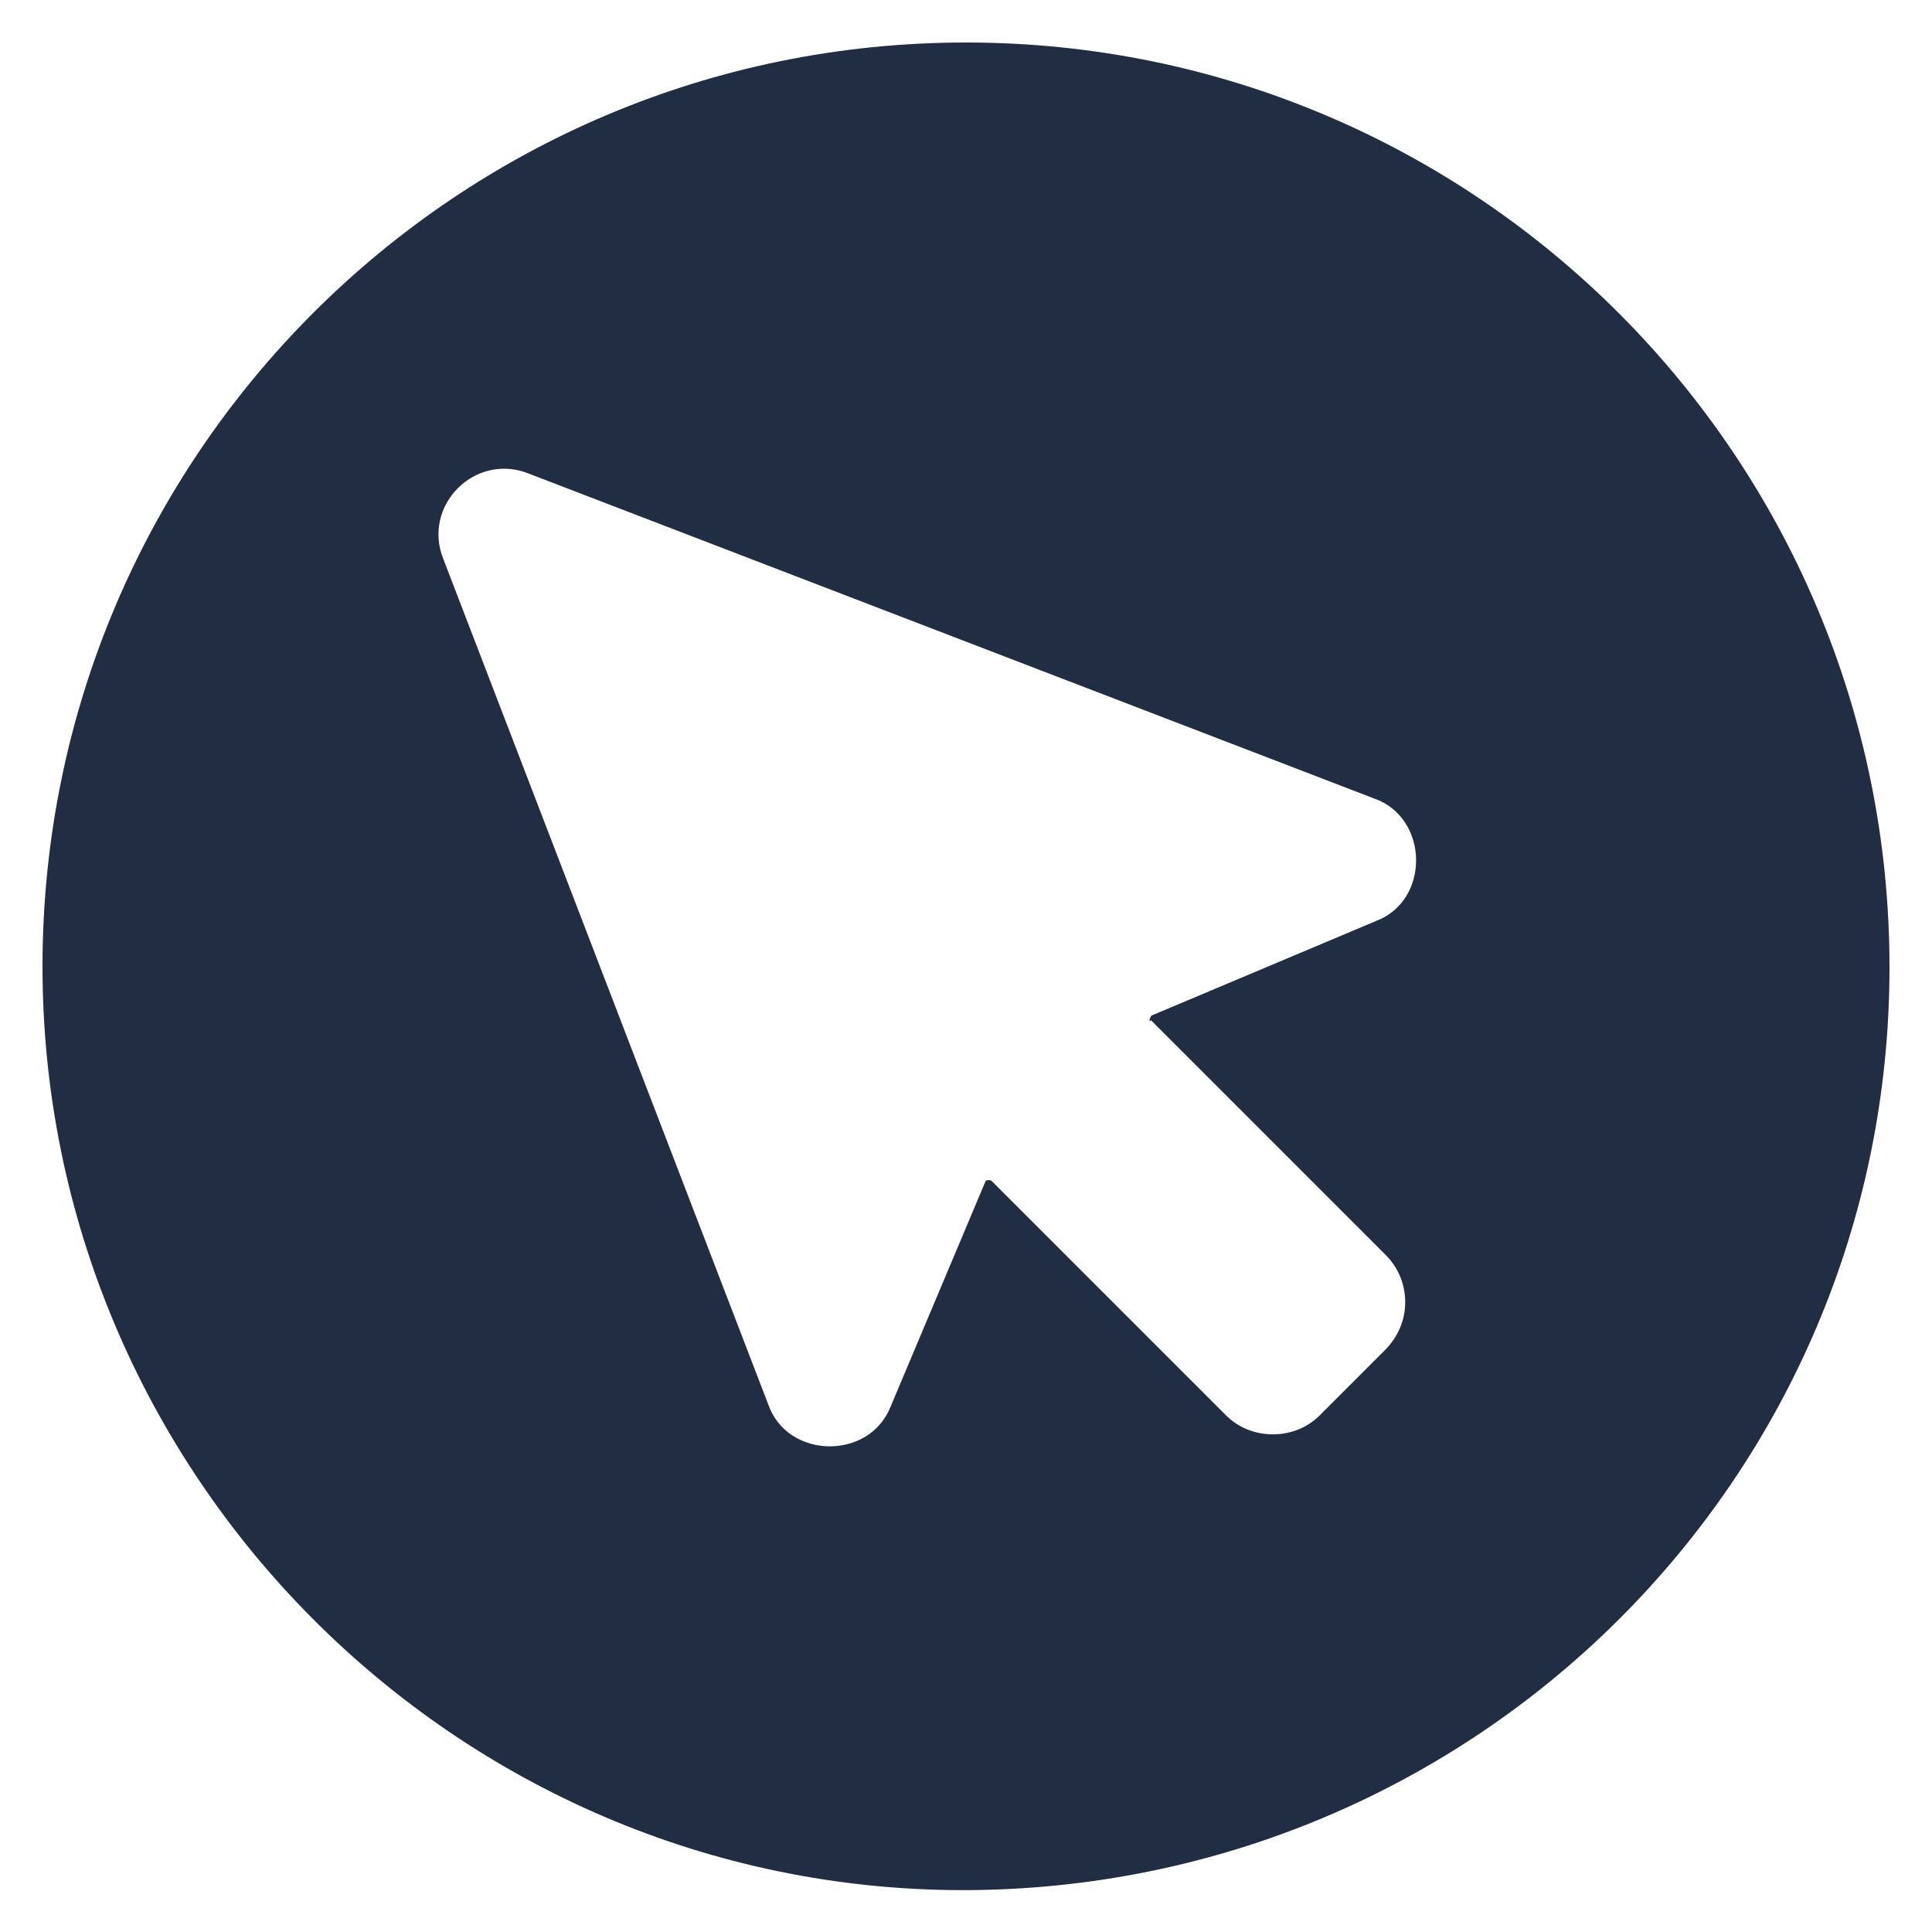 <?xml version="1.0" encoding="UTF-8"?><svg id="Layer_1" xmlns="http://www.w3.org/2000/svg" viewBox="0 0 30 30"><defs><style>.cls-1{fill:#212d43;}</style></defs><path class="cls-1" d="M15,.66c-7.91,0-14.33,6.41-14.34,14.33-.01,7.89,6.41,14.35,14.28,14.36,7.96,0,14.4-6.4,14.4-14.33,0-7.93-6.42-14.36-14.34-14.36ZM17.87,15.84h0s3.65,3.65,3.65,3.65c.19.19.3.45.3.73s-.11.53-.3.73l-1.03,1.03c-.39.39-1.06.39-1.45,0l-3.65-3.65s-.08-.02-.09.02l-1.47,3.49c-.33.84-1.6.82-1.9-.03l-5.05-13.14c-.15-.38-.06-.8.23-1.09s.71-.38,1.09-.23l13.14,5.05c.85.3.87,1.58.03,1.9l-3.49,1.47s-.05.07-.02.09Z"/></svg>